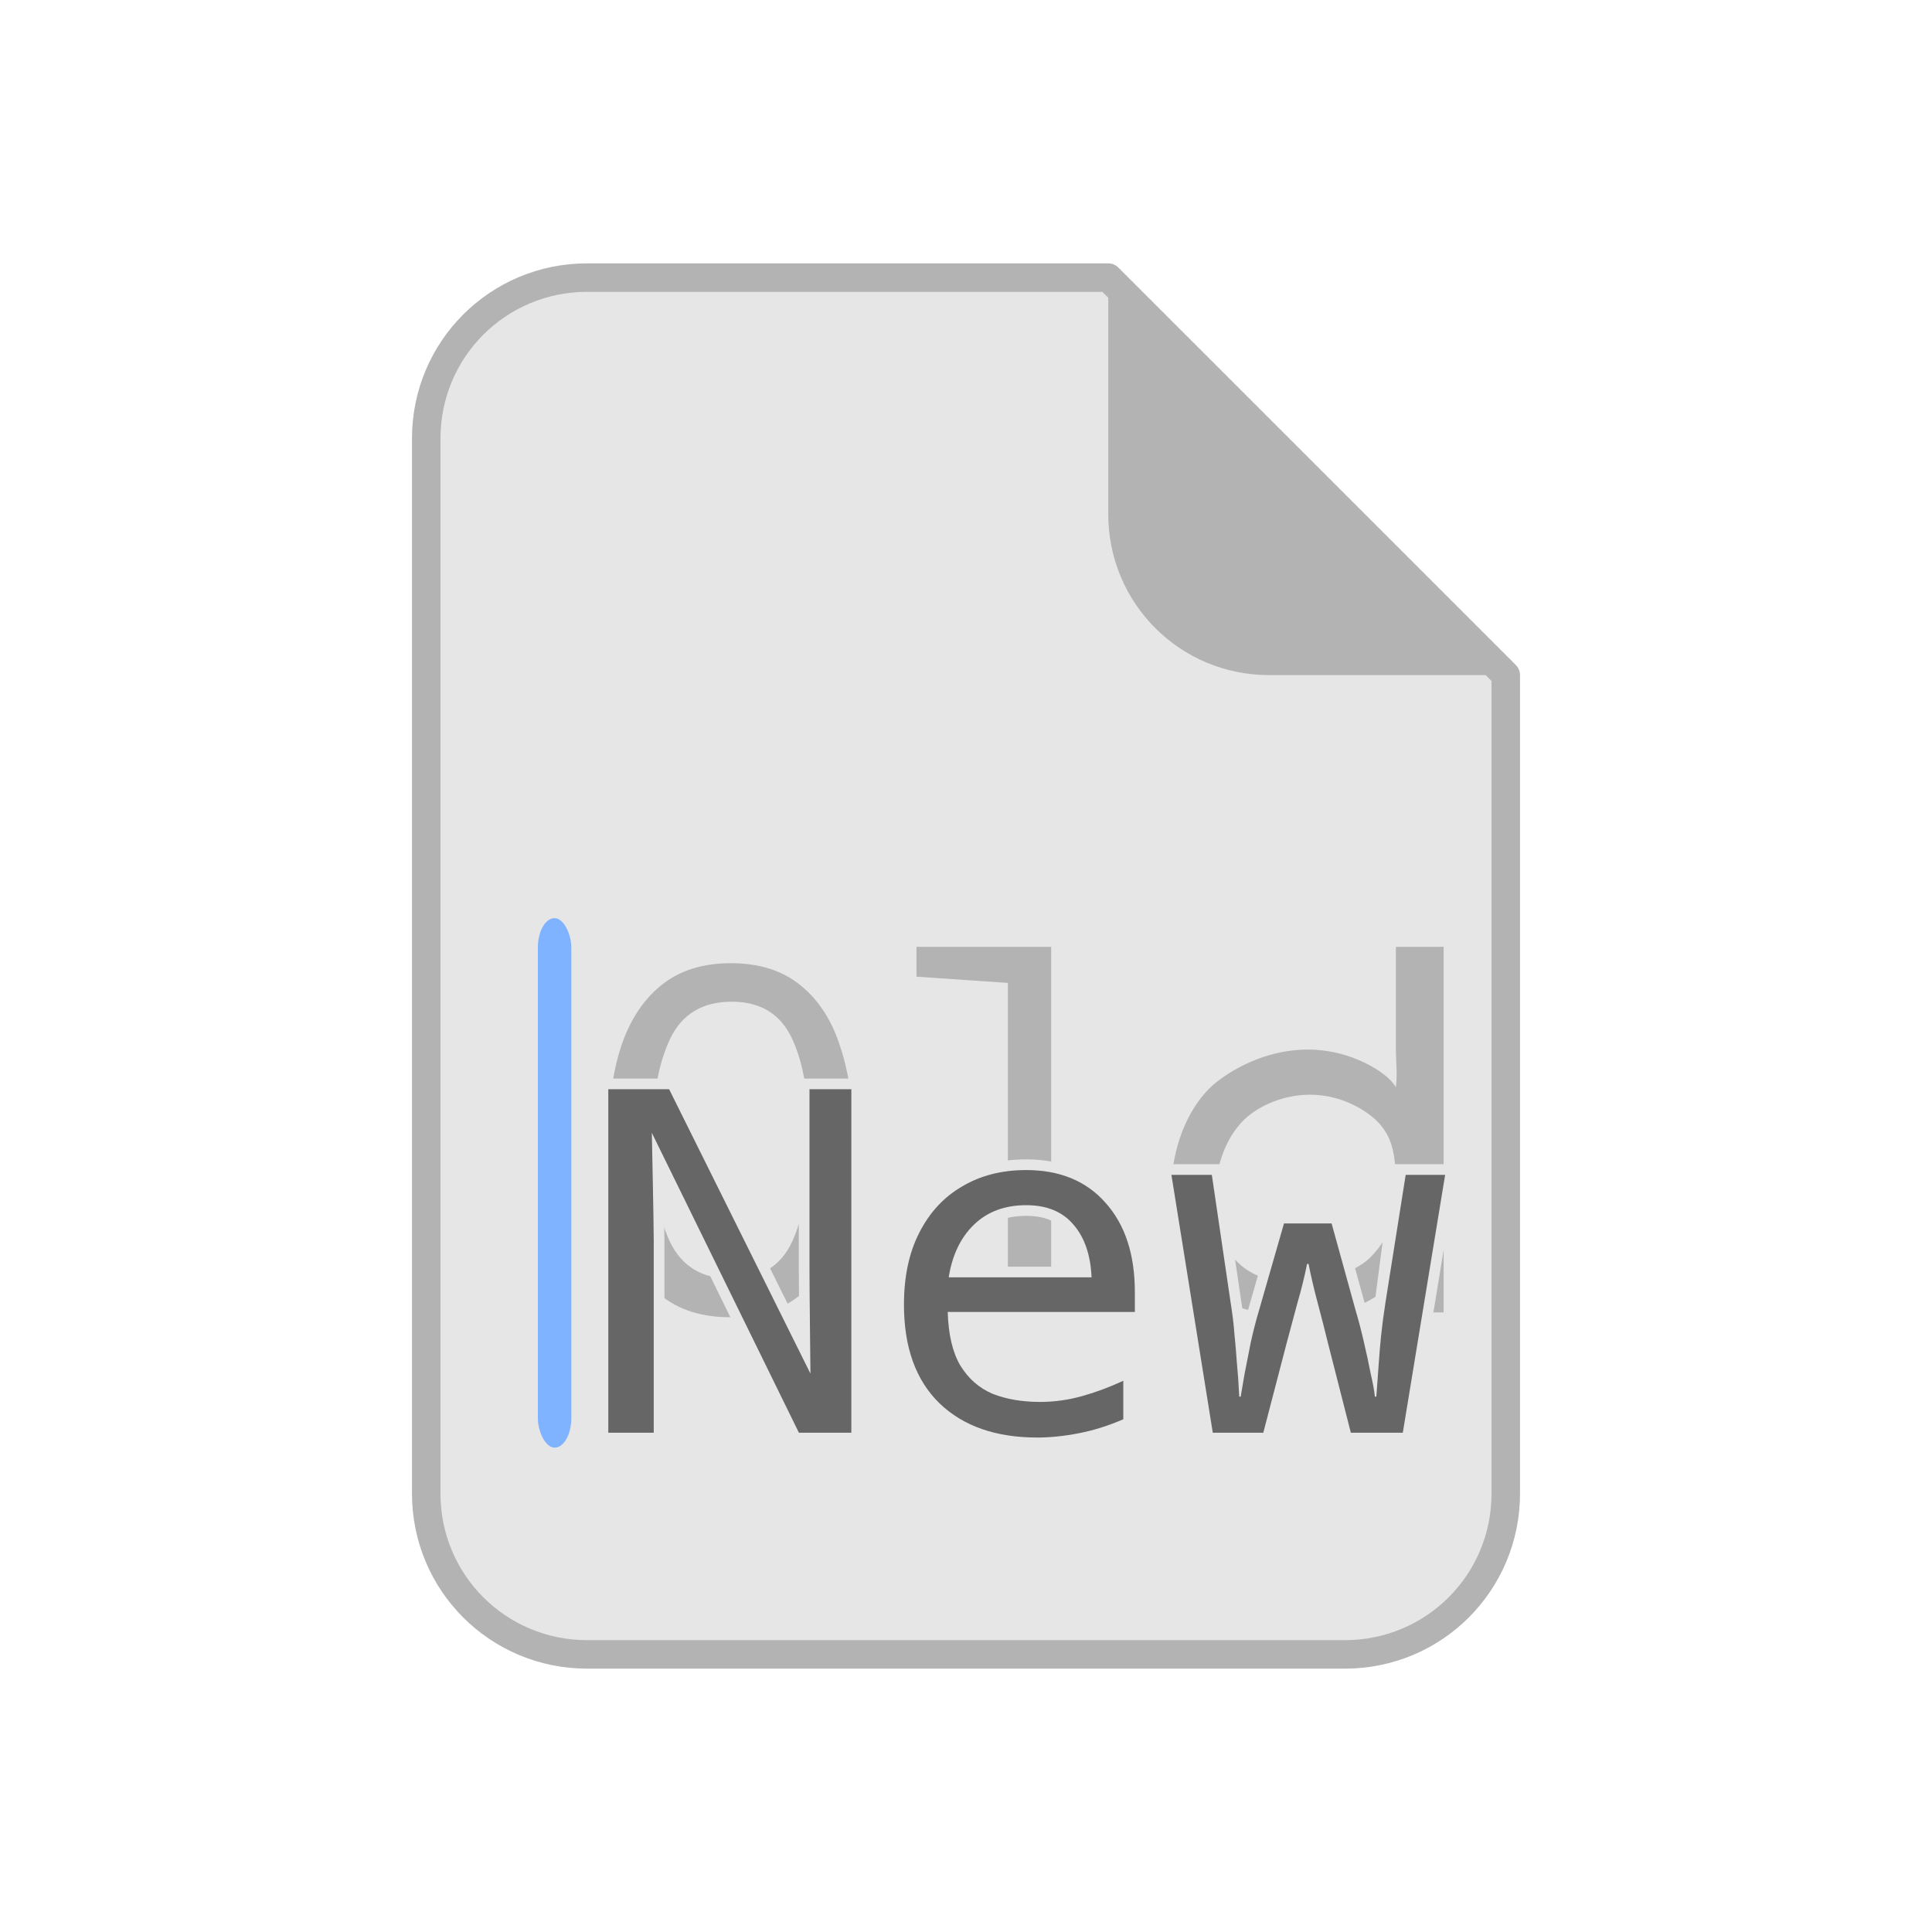 <?xml version="1.0" encoding="UTF-8" standalone="no"?>
<!-- Created with Inkscape (http://www.inkscape.org/) -->

<svg
   width="271.267mm"
   height="271.267mm"
   viewBox="0 0 271.267 271.267"
   version="1.1"
   id="svg1"
   xml:space="preserve"
   inkscape:version="1.3 (0e150ed6c4, 2023-07-21)"
   sodipodi:docname="icon.svg"
   inkscape:export-filename="icon.png"
   inkscape:export-xdpi="96"
   inkscape:export-ydpi="96"
   xmlns:inkscape="http://www.inkscape.org/namespaces/inkscape"
   xmlns:sodipodi="http://sodipodi.sourceforge.net/DTD/sodipodi-0.dtd"
   xmlns="http://www.w3.org/2000/svg"
   xmlns:svg="http://www.w3.org/2000/svg"><sodipodi:namedview
     id="namedview1"
     pagecolor="#ffffff"
     bordercolor="#000000"
     borderopacity="0.25"
     inkscape:showpageshadow="2"
     inkscape:pageopacity="0.0"
     inkscape:pagecheckerboard="0"
     inkscape:deskcolor="#d1d1d1"
     inkscape:document-units="mm"
     inkscape:zoom="0.38178432"
     inkscape:cx="523.85599"
     inkscape:cy="459.68363"
     inkscape:window-width="1440"
     inkscape:window-height="831"
     inkscape:window-x="0"
     inkscape:window-y="0"
     inkscape:window-maximized="1"
     inkscape:current-layer="layer1" /><defs
     id="defs1" /><g
     inkscape:label="图层 1"
     inkscape:groupmode="layer"
     id="layer1"
     transform="translate(27.563,-14.475)"><g
       id="g12"><path
         id="rect7"
         style="fill:#e6e6e6;stroke:#b3b3b3;stroke-width:4;stroke-linecap:round;stroke-linejoin:round;stroke-dasharray:none;stroke-opacity:1"
         d="M 128.045,53.453 H 54.872 c -12.515,0 -22.59,10.075 -22.59,22.59 V 224.174 c 0,12.515 10.075,22.59 22.59,22.59 H 161.269 c 12.515,0 22.59,-10.075 22.59,-22.59 V 109.266 Z" /><path
         id="path7"
         style="fill:#b3b3b3;stroke-width:1.742;stroke-linecap:round"
         d="M 183.859,109.266 128.045,53.453 v 33.223 c 0,12.515 10.075,22.59 22.59,22.59 z" /><rect
         style="fill:#80b3ff;stroke-width:1.453;stroke-linecap:round"
         id="rect8"
         width="4.699"
         height="74.348"
         x="47.955"
         y="143.389"
         ry="4.142" /><path
         d="m 74.977,199.427 c -4.008,0 -7.272,-1.036 -9.794,-3.107 -2.522,-2.071 -4.39,-4.976 -5.606,-8.713 -1.171,-3.737 -1.756,-8.06 -1.756,-12.968 0,-4.953 0.585,-9.299 1.756,-13.036 1.216,-3.737 3.085,-6.642 5.606,-8.713 2.567,-2.116 5.854,-3.175 9.861,-3.175 4.008,0 7.272,1.036 9.794,3.107 2.567,2.071 4.435,4.976 5.606,8.713 1.216,3.692 1.824,8.015 1.824,12.968 0,4.998 -0.608,9.366 -1.824,13.104 -1.216,3.737 -3.107,6.642 -5.674,8.713 -2.522,2.071 -5.786,3.107 -9.794,3.107 z m 0.135,-5.404 c 4.053,0 6.889,-1.711 8.511,-5.133 1.621,-3.467 2.432,-8.24 2.432,-14.319 0,-6.124 -0.811,-10.897 -2.432,-14.319 -1.621,-3.422 -4.435,-5.133 -8.443,-5.133 -4.098,0 -6.98,1.734 -8.646,5.201 -1.666,3.467 -2.499,8.218 -2.499,14.252 0,6.079 0.833,10.852 2.499,14.319 1.666,3.422 4.525,5.133 8.578,5.133 z m 25.599,4.728 v -4.053 l 13.239,-1.013 v -41.202 l -12.833,-0.878 v -4.188 h 18.912 v 46.268 l 11.753,1.013 v 4.053 z m 53.63,0.675 c -4.702,-0.375 -10.126,-1.227 -13.36,-4.661 -3.401,-3.611 -4.314,-9.366 -4.053,-14.319 0.247,-4.691 1.959,-9.723 5.243,-13.082 2.304,-2.357 11.193,-8.3 21.149,-4.006 1.945,0.839 4.253,2.251 5.108,3.782 0.237,-1.781 0.009,-3.553 0,-5.336 v -14.387 h 6.708 v 51.333 h -5.695 l -0.675,-4.863 h -0.27 c -0.991,1.621 -3.378,3.101 -5.446,3.985 -2.711,1.16 -5.77,1.788 -8.709,1.554 z m 10.33,-8.24 c 2.376,-2.272 3.757,-5.291 3.757,-9.118 0,-5.483 -0.061,-9.134 -5.176,-12.048 -6.826,-3.83 -13.546,-0.884 -16.151,1.689 -2.408,2.377 -3.733,5.97 -3.96,9.346 -1.205,17.909 17.201,14.27 21.529,10.132 z"
         id="text8-5"
         style="font-size:51.309px;font-family:'Noto Sans Mono';-inkscape-font-specification:'Noto Sans Mono';fill:#b3b3b3;stroke-width:2.111;stroke-linecap:round"
         aria-label="Old"
         sodipodi:nodetypes="sscsccsccsscsscssssscscccccccccccaaaaacsccccccaaasaasa" /><g
         id="text8"
         transform="translate(-3.733,-1.173)"><path
           style="color:#000000;-inkscape-font-specification:'Noto Sans Mono';fill:#e6e6e6;stroke-linecap:square;-inkscape-stroke:none"
           d="m 60.08,167.086 v 51.227 h 1.5 7.881 v -28.383 c 0,-1.468 -0.078,-4.755 -0.152,-8.52 l 18.1,36.902 h 9.797 v -51.227 h -8.877 v 27.031 c 0,1.529 0.038,4.422 0.074,7.885 L 71.051,167.086 Z m 3,3 h 6.111 l 19.43,39.096 2.842,-0.686 c 0,0 -0.135,-11.681 -0.135,-14.379 v -24.031 h 2.877 v 45.227 h -4.928 l -20.24,-41.271 -2.846,0.693 c 0,0 0.27,12.781 0.27,15.195 v 25.383 h -3.381 z m 57.168,8.348 c -3.641,0 -6.924,0.827 -9.74,2.504 -2.813,1.63 -5.032,4.032 -6.586,7.088 -2.8e-4,5.3e-4 2.7e-4,0.001 0,0.002 -1.573,3.049 -2.33,6.675 -2.33,10.818 0,6.267 1.79,11.358 5.453,14.922 l 0.004,0.004 0.004,0.004 c 3.646,3.499 8.666,5.213 14.75,5.213 1.956,0 4.01,-0.215 6.164,-0.637 2.184,-0.427 4.36,-1.114 6.523,-2.055 l 0.902,-0.393 v -8.738 l -2.133,0.992 c -1.867,0.868 -3.725,1.559 -5.578,2.076 -1.809,0.505 -3.63,0.756 -5.475,0.756 -2.359,0 -4.385,-0.358 -6.109,-1.035 -1.599,-0.689 -2.835,-1.769 -3.812,-3.367 -0.723,-1.238 -1.149,-3.062 -1.363,-5.229 h 26.092 v -4.27 c 0,-5.571 -1.468,-10.18 -4.502,-13.562 -2.989,-3.383 -7.215,-5.094 -12.264,-5.094 z m 18.639,0.676 6.291,39.203 h 1.277 8.252 l 3.602,-13.814 1.453,-3.301 c 0.481,1.797 0.943,1.475 1.381,3.272 v 0.008 l 3.533,13.836 h 9.734 l 6.436,-39.203 h -9.115 l -2.508,19.168 -0.002,0.002 c -0.225,1.462 -0.374,2.682 -0.508,3.848 -0.245,-0.976 -0.484,-1.981 -0.75,-2.869 l -0.01,-0.033 -3.672,-13.293 H 155.322 l -3.818,13.293 c -0.23,0.767 -0.434,1.67 -0.648,2.516 -0.105,-1.092 -0.211,-2.187 -0.42,-3.473 l -2.82,-19.158 z m -18.639,2.324 c 4.404,0 7.607,1.349 10.021,4.086 l 0.004,0.004 0.004,0.004 c 2.459,2.741 3.736,6.508 3.736,11.562 v 1.27 H 107.695 l 0.045,1.543 c 0.095,3.315 0.701,6.059 1.961,8.211 l 0.006,0.012 0.008,0.012 c 1.269,2.082 3.044,3.653 5.215,4.584 l 0.019,0.008 0.019,0.008 c 2.143,0.847 4.565,1.254 7.238,1.254 2.118,0 4.215,-0.291 6.279,-0.867 1.306,-0.365 2.606,-0.934 3.906,-1.453 v 2.16 c -1.673,0.666 -3.343,1.254 -5.002,1.578 -1.989,0.389 -3.851,0.58 -5.588,0.58 -5.531,0 -9.652,-1.482 -12.67,-4.375 l -0.004,-0.004 c -2.996,-2.92 -4.537,-7.058 -4.537,-12.764 0,-3.781 0.688,-6.909 1.996,-9.443 l 0.002,-0.004 0.002,-0.006 c 1.326,-2.611 3.112,-4.526 5.426,-5.865 l 0.008,-0.004 0.008,-0.006 c 2.315,-1.381 5.016,-2.084 8.215,-2.084 z m 22.16,0.676 h 2.617 l 2.447,16.629 0.002,0.01 c 0.264,1.631 0.437,3.073 0.523,4.32 l 0.002,0.027 0.004,0.025 c 0.133,1.287 0.243,2.596 0.332,3.93 l 0.002,0.025 0.002,0.023 c 0.132,1.316 0.243,2.893 0.332,4.721 l 0.07,1.426 h 2.891 l 0.219,-1.238 c 0.135,-0.764 0.313,-1.82 0.535,-3.15 0.269,-1.391 0.563,-2.873 0.877,-4.445 2.7e-4,-0.001 -2.6e-4,-0.003 0,-0.004 0.351,-1.578 0.723,-3.02 1.113,-4.32 l 0.002,-0.01 3.203,-11.146 h 4.416 l 3.076,11.141 0.006,0.016 c 0.394,1.314 0.769,2.745 1.123,4.293 v 0.004 l 0.002,0.006 c 0.356,1.513 0.666,2.958 0.932,4.332 l 0.006,0.027 0.008,0.027 c 0.306,1.313 0.497,2.371 0.576,3.127 l 0.141,1.342 h 2.945 l 0.104,-1.387 c 0.135,-1.803 0.249,-3.36 0.34,-4.67 v -0.002 -0.002 c 0.089,-1.333 0.199,-2.643 0.332,-3.93 0.132,-1.272 0.332,-2.781 0.6,-4.52 l 2.635,-16.627 h 2.49 l -5.451,33.203 h -4.855 l -2.949,-11.553 -0.004,-0.016 c -0.452,-1.852 -0.927,-3.705 -1.424,-5.557 -0.487,-1.816 -0.908,-3.609 -1.262,-5.377 l -0.24,-1.205 h -2.662 l -0.24,1.205 c -0.351,1.756 -0.792,3.538 -1.32,5.344 l -0.006,0.016 -1.49,5.561 -3.02,11.582 h -4.654 z m -22.16,1.254 c -3.322,0 -6.232,1.073 -8.408,3.197 -2.107,2.055 -3.413,4.851 -3.947,8.199 l -0.277,1.736 H 131 l -0.066,-1.564 c -0.145,-3.388 -1.089,-6.24 -2.936,-8.352 -1.832,-2.145 -4.563,-3.217 -7.75,-3.217 z m 0,3 c 2.569,0 4.246,0.727 5.477,2.174 l 0.008,0.008 0.006,0.01 c 1.035,1.183 1.62,2.889 1.926,4.941 h -16.293 c 0.556,-1.944 1.343,-3.6 2.562,-4.789 1.606,-1.568 3.603,-2.344 6.314,-2.344 z"
           id="path12"
           sodipodi:nodetypes="ccccscccccscccccccsccccccscccccscscccssccccssccccscccccccccccccccccccccccccccccccscccccccccssccssccsccccccccccccccccccccccccccccccccccccccccccccscccccccsccccccccccsccccccssccccccccc" /><path
           style="color:#000000;-inkscape-font-specification:'Noto Sans Mono';fill:#666666;stroke-linecap:square;-inkscape-stroke:none"
           d="m 61.579,216.813 v -48.226 h 8.542 L 89.964,208.514 c 0,0 -0.135,-11.649 -0.135,-14.396 v -25.532 h 5.876 v 48.226 h -7.362 l -20.652,-42.11 c 0,0 0.27,12.706 0.27,15.228 v 26.883 z m 60.223,0.675 c -5.809,0 -10.379,-1.599 -13.711,-4.796 -3.332,-3.242 -4.998,-7.858 -4.998,-13.847 0,-3.963 0.72,-7.34 2.161,-10.132 1.441,-2.837 3.445,-4.998 6.011,-6.484 2.567,-1.531 5.561,-2.296 8.983,-2.296 4.728,0 8.443,1.531 11.145,4.593 2.747,3.062 4.12,7.25 4.12,12.563 v 2.769 h -26.275 c 0.09,3.152 0.675,5.651 1.756,7.497 1.126,1.846 2.634,3.175 4.525,3.985 1.936,0.766 4.165,1.148 6.687,1.148 1.981,0 3.94,-0.27 5.876,-0.811 1.936,-0.54 3.873,-1.261 5.809,-2.161 v 5.404 c -2.071,0.901 -4.143,1.554 -6.214,1.959 -2.071,0.405 -4.03,0.608 -5.876,0.608 z m 7.632,-22.492 c -0.135,-3.152 -0.991,-5.629 -2.567,-7.43 -1.531,-1.801 -3.737,-2.702 -6.619,-2.702 -3.017,0 -5.471,0.923 -7.362,2.769 -1.846,1.801 -3.017,4.255 -3.512,7.362 z m 17.021,21.817 -5.809,-36.204 h 5.674 l 2.634,17.899 c 0.27,1.666 0.45,3.152 0.54,4.458 0.135,1.306 0.248,2.634 0.338,3.985 0.135,1.351 0.248,2.949 0.338,4.796 h 0.203 c 0.135,-0.765 0.315,-1.824 0.54,-3.175 0.27,-1.396 0.563,-2.882 0.878,-4.458 0.36,-1.621 0.743,-3.107 1.148,-4.458 l 3.512,-12.225 h 6.687 l 3.377,12.225 c 0.405,1.351 0.788,2.814 1.148,4.39 0.36,1.531 0.675,2.994 0.946,4.39 0.315,1.351 0.518,2.454 0.608,3.31 h 0.203 c 0.135,-1.801 0.248,-3.355 0.338,-4.661 0.09,-1.351 0.203,-2.679 0.338,-3.985 0.135,-1.306 0.338,-2.837 0.608,-4.593 l 2.837,-17.899 h 5.539 l -5.944,36.204 h -7.295 l -3.242,-12.698 c -0.45,-1.846 -0.923,-3.692 -1.418,-5.539 -0.495,-1.846 -0.923,-3.67 -1.283,-5.471 h -0.203 c -0.36,1.801 -0.811,3.625 -1.351,5.471 l -1.486,5.539 -3.31,12.698 z"
           id="path11" /></g></g></g></svg>

